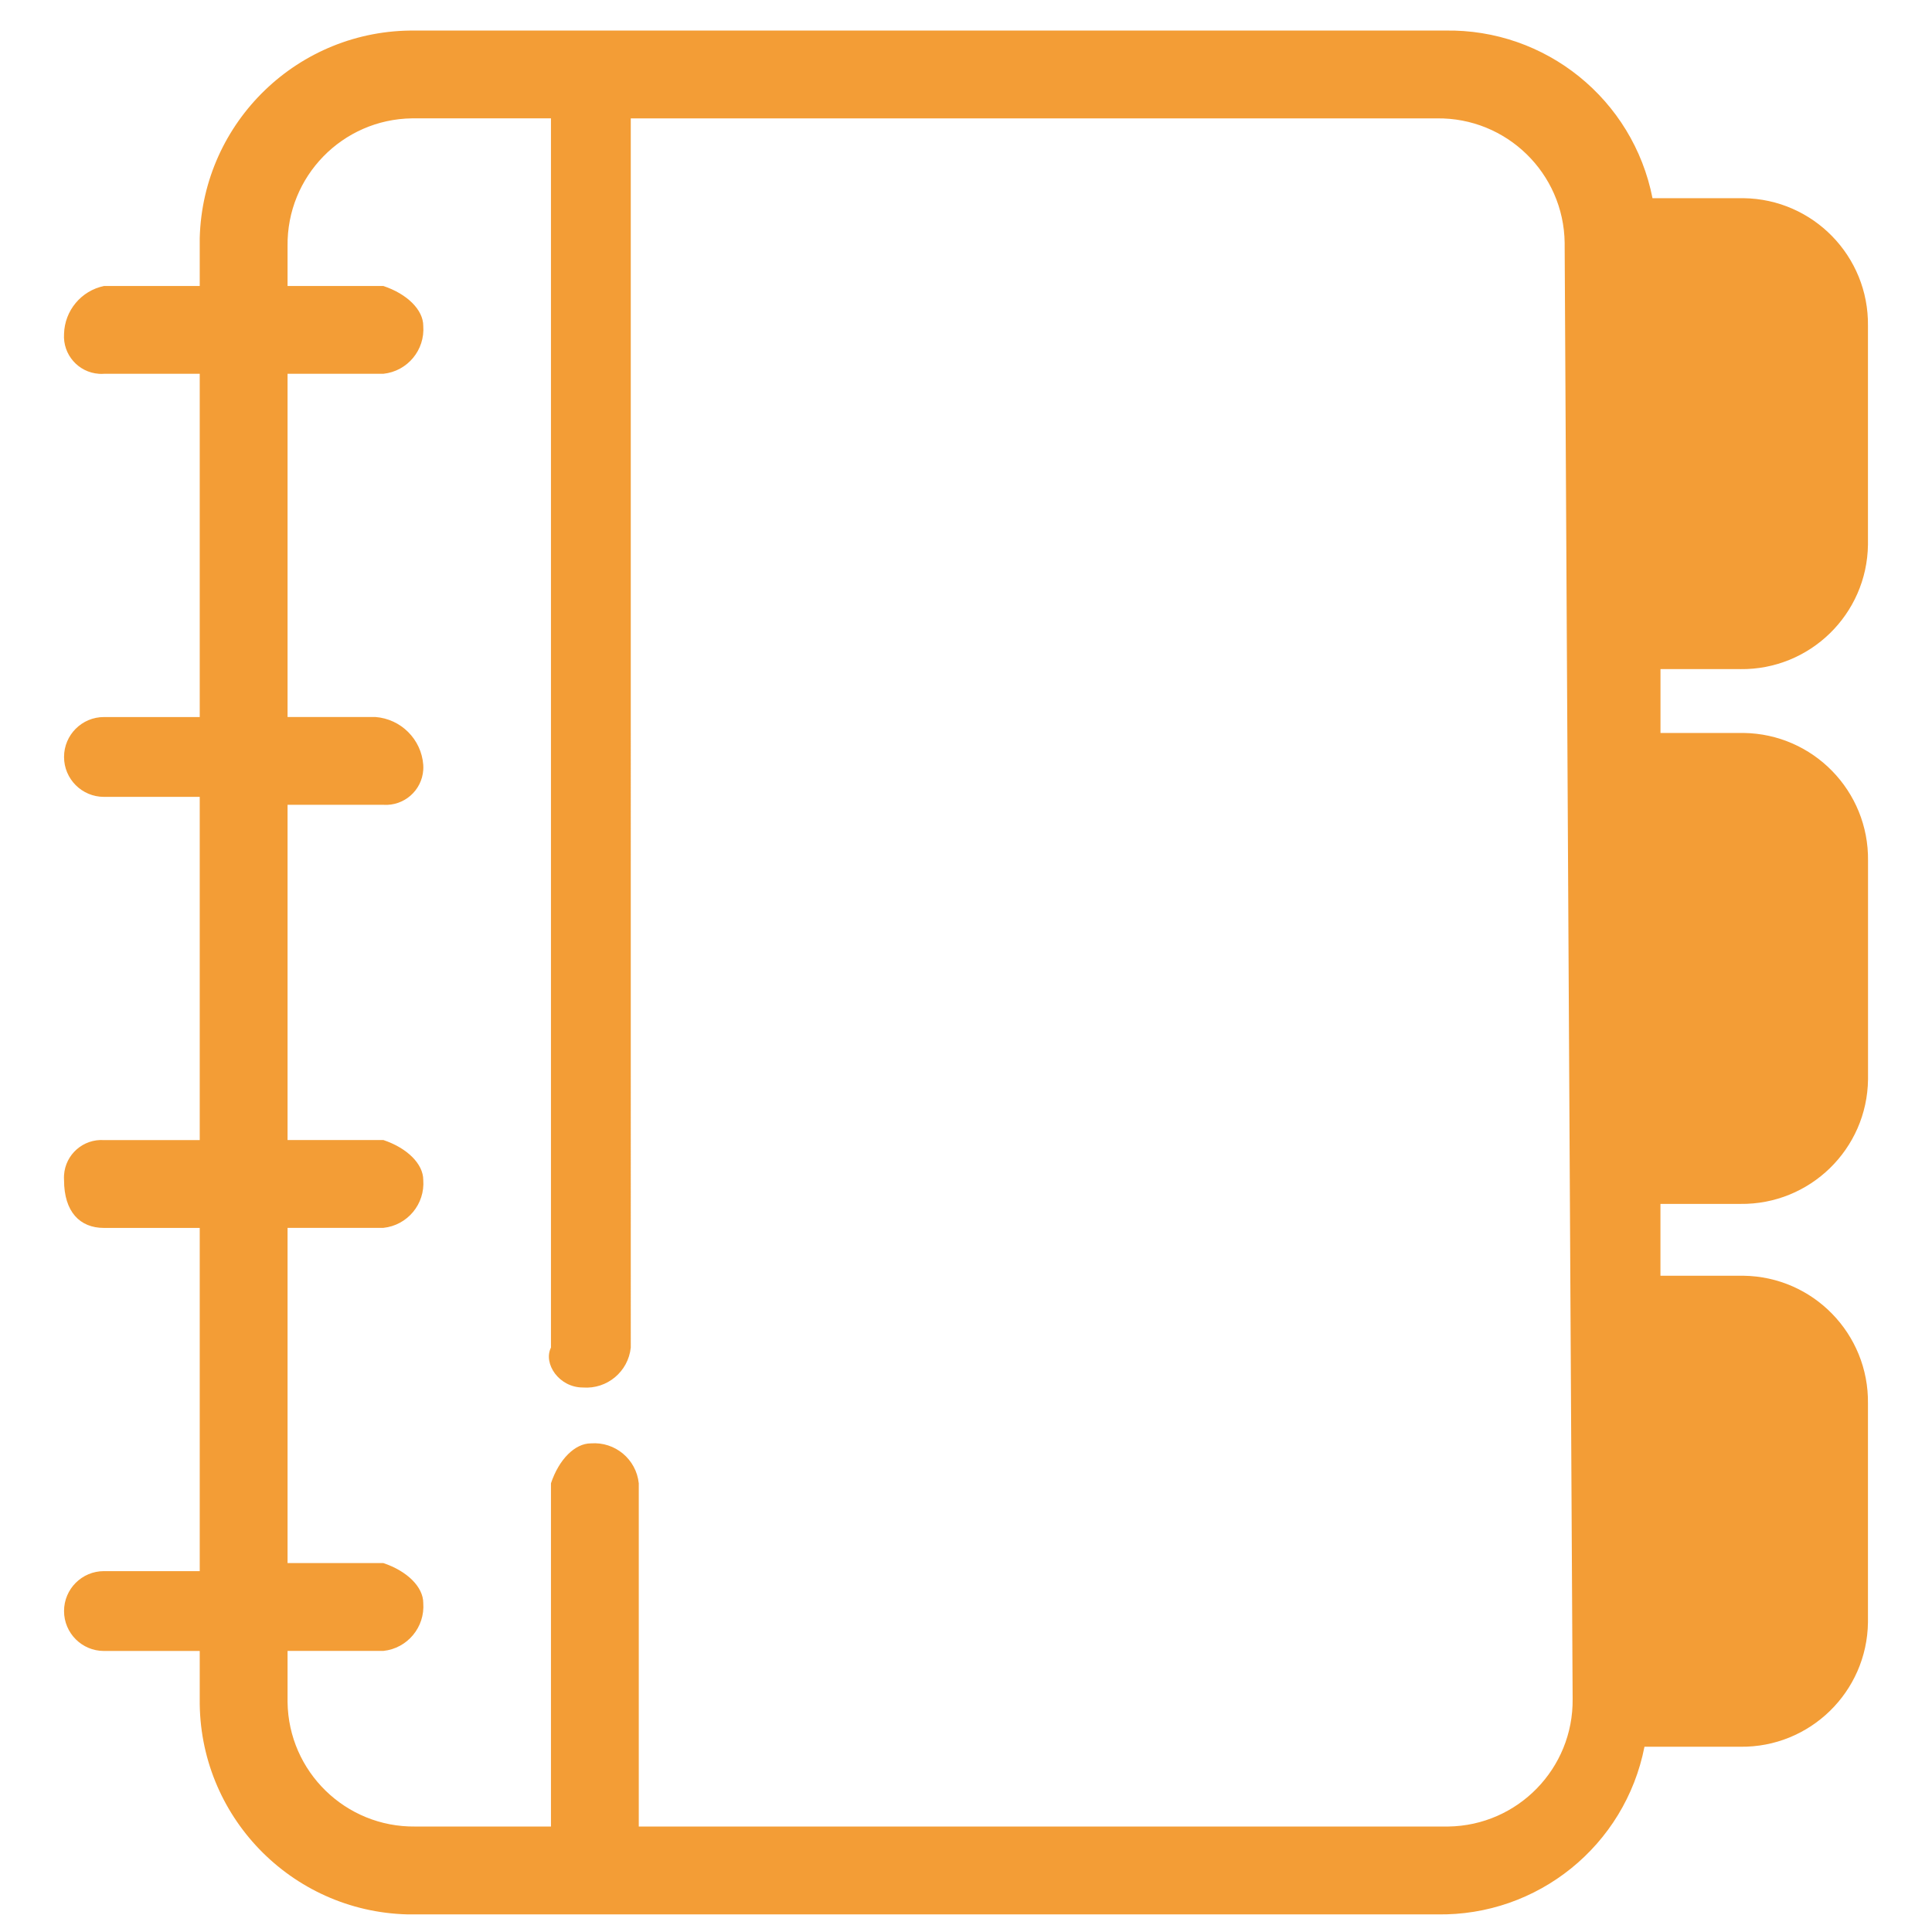 <?xml version="1.0" encoding="utf-8"?>
<!-- Generator: Adobe Illustrator 16.0.0, SVG Export Plug-In . SVG Version: 6.00 Build 0)  -->
<!DOCTYPE svg PUBLIC "-//W3C//DTD SVG 1.1//EN" "http://www.w3.org/Graphics/SVG/1.1/DTD/svg11.dtd">
<svg version="1.1" id="Layer_1" xmlns="http://www.w3.org/2000/svg" xmlns:xlink="http://www.w3.org/1999/xlink" x="0px" y="0px"
	 width="150px" height="150px" viewBox="0 0 150 150" enable-background="new 0 0 150 150" xml:space="preserve">
<path fill="#F39D36" d="M135.112,51.951c5.407,0.068,9.848-4.259,9.916-9.667c0-0.083,0-0.167,0-0.249V25.302
	c0.07-5.407-4.256-9.846-9.663-9.915c-0.081-0.001-0.167-0.001-0.251,0H128.3c-1.507-7.673-8.3-13.161-16.116-13.014H32.239
	c-9.043-0.105-16.495,7.072-16.732,16.113l0,0v3.719H8.07c-1.769,0.372-3.051,1.911-3.098,3.718l0,0
	c-0.106,1.605,1.108,2.993,2.713,3.099c0.128,0.01,0.256,0.01,0.385,0h7.437v26.649H8.07c-1.711,0-3.098,1.387-3.098,3.099
	c0,1.711,1.387,3.099,3.098,3.099h7.437v26.647H8.07c-1.605-0.105-2.992,1.11-3.098,2.715c-0.009,0.129-0.009,0.256,0,0.385
	c0,2.479,1.238,3.72,3.098,3.72h7.437v26.646H8.07c-1.711,0-3.098,1.388-3.098,3.1c0,1.711,1.387,3.099,3.098,3.099h7.437v3.718
	c-0.104,9.044,7.071,16.495,16.112,16.733h79.944c7.817,0.146,14.61-5.341,16.113-13.015h7.436c5.407,0.071,9.848-4.258,9.916-9.665
	c0-0.08,0-0.167,0-0.248v-16.737c0.07-5.407-4.256-9.847-9.663-9.919c-0.081-0.001-0.167-0.001-0.251,0h-6.197v-5.577h6.197
	c5.407,0.071,9.851-4.256,9.919-9.664c0-0.083,0-0.167,0-0.248V66.824c0.068-5.408-4.259-9.846-9.665-9.917c-0.084,0-0.168,0-0.25,0
	h-6.198v-4.957H135.112z M122.099,131.894c0.067,5.406-4.258,9.848-9.666,9.917c-0.081,0-0.166,0-0.246,0H49.594v-26.649
	c-0.196-1.868-1.844-3.242-3.718-3.099c-1.24,0-2.479,1.24-3.099,3.099v26.649H32.242c-5.408,0.067-9.846-4.259-9.916-9.666
	c-0.001-0.081-0.001-0.167,0-0.249l0,0v-3.719h7.437c1.869-0.195,3.242-1.847,3.099-3.72c0-1.239-1.241-2.479-3.099-3.1h-7.437
	V95.331h7.437c1.869-0.195,3.242-1.846,3.099-3.72c0-1.238-1.241-2.479-3.099-3.1h-7.437V62.485h7.437
	c1.605,0.106,2.992-1.108,3.099-2.713c0.008-0.129,0.008-0.258,0-0.386c-0.148-1.988-1.729-3.57-3.72-3.719h-6.816V29.021h7.437
	c1.869-0.196,3.242-1.845,3.099-3.719c0-1.24-1.241-2.479-3.099-3.098h-7.437v-3.1c-0.068-5.407,4.259-9.846,9.666-9.915
	c0.083-0.001,0.167-0.001,0.25,0h10.535v95.436c-0.62,1.24,0.62,3.1,2.479,3.1c1.874,0.145,3.522-1.229,3.717-3.1V9.191h62.591
	c5.408-0.069,9.846,4.258,9.916,9.665c0.002,0.083,0.002,0.167,0,0.25l0,0L122.099,131.894z"/>
</svg>
